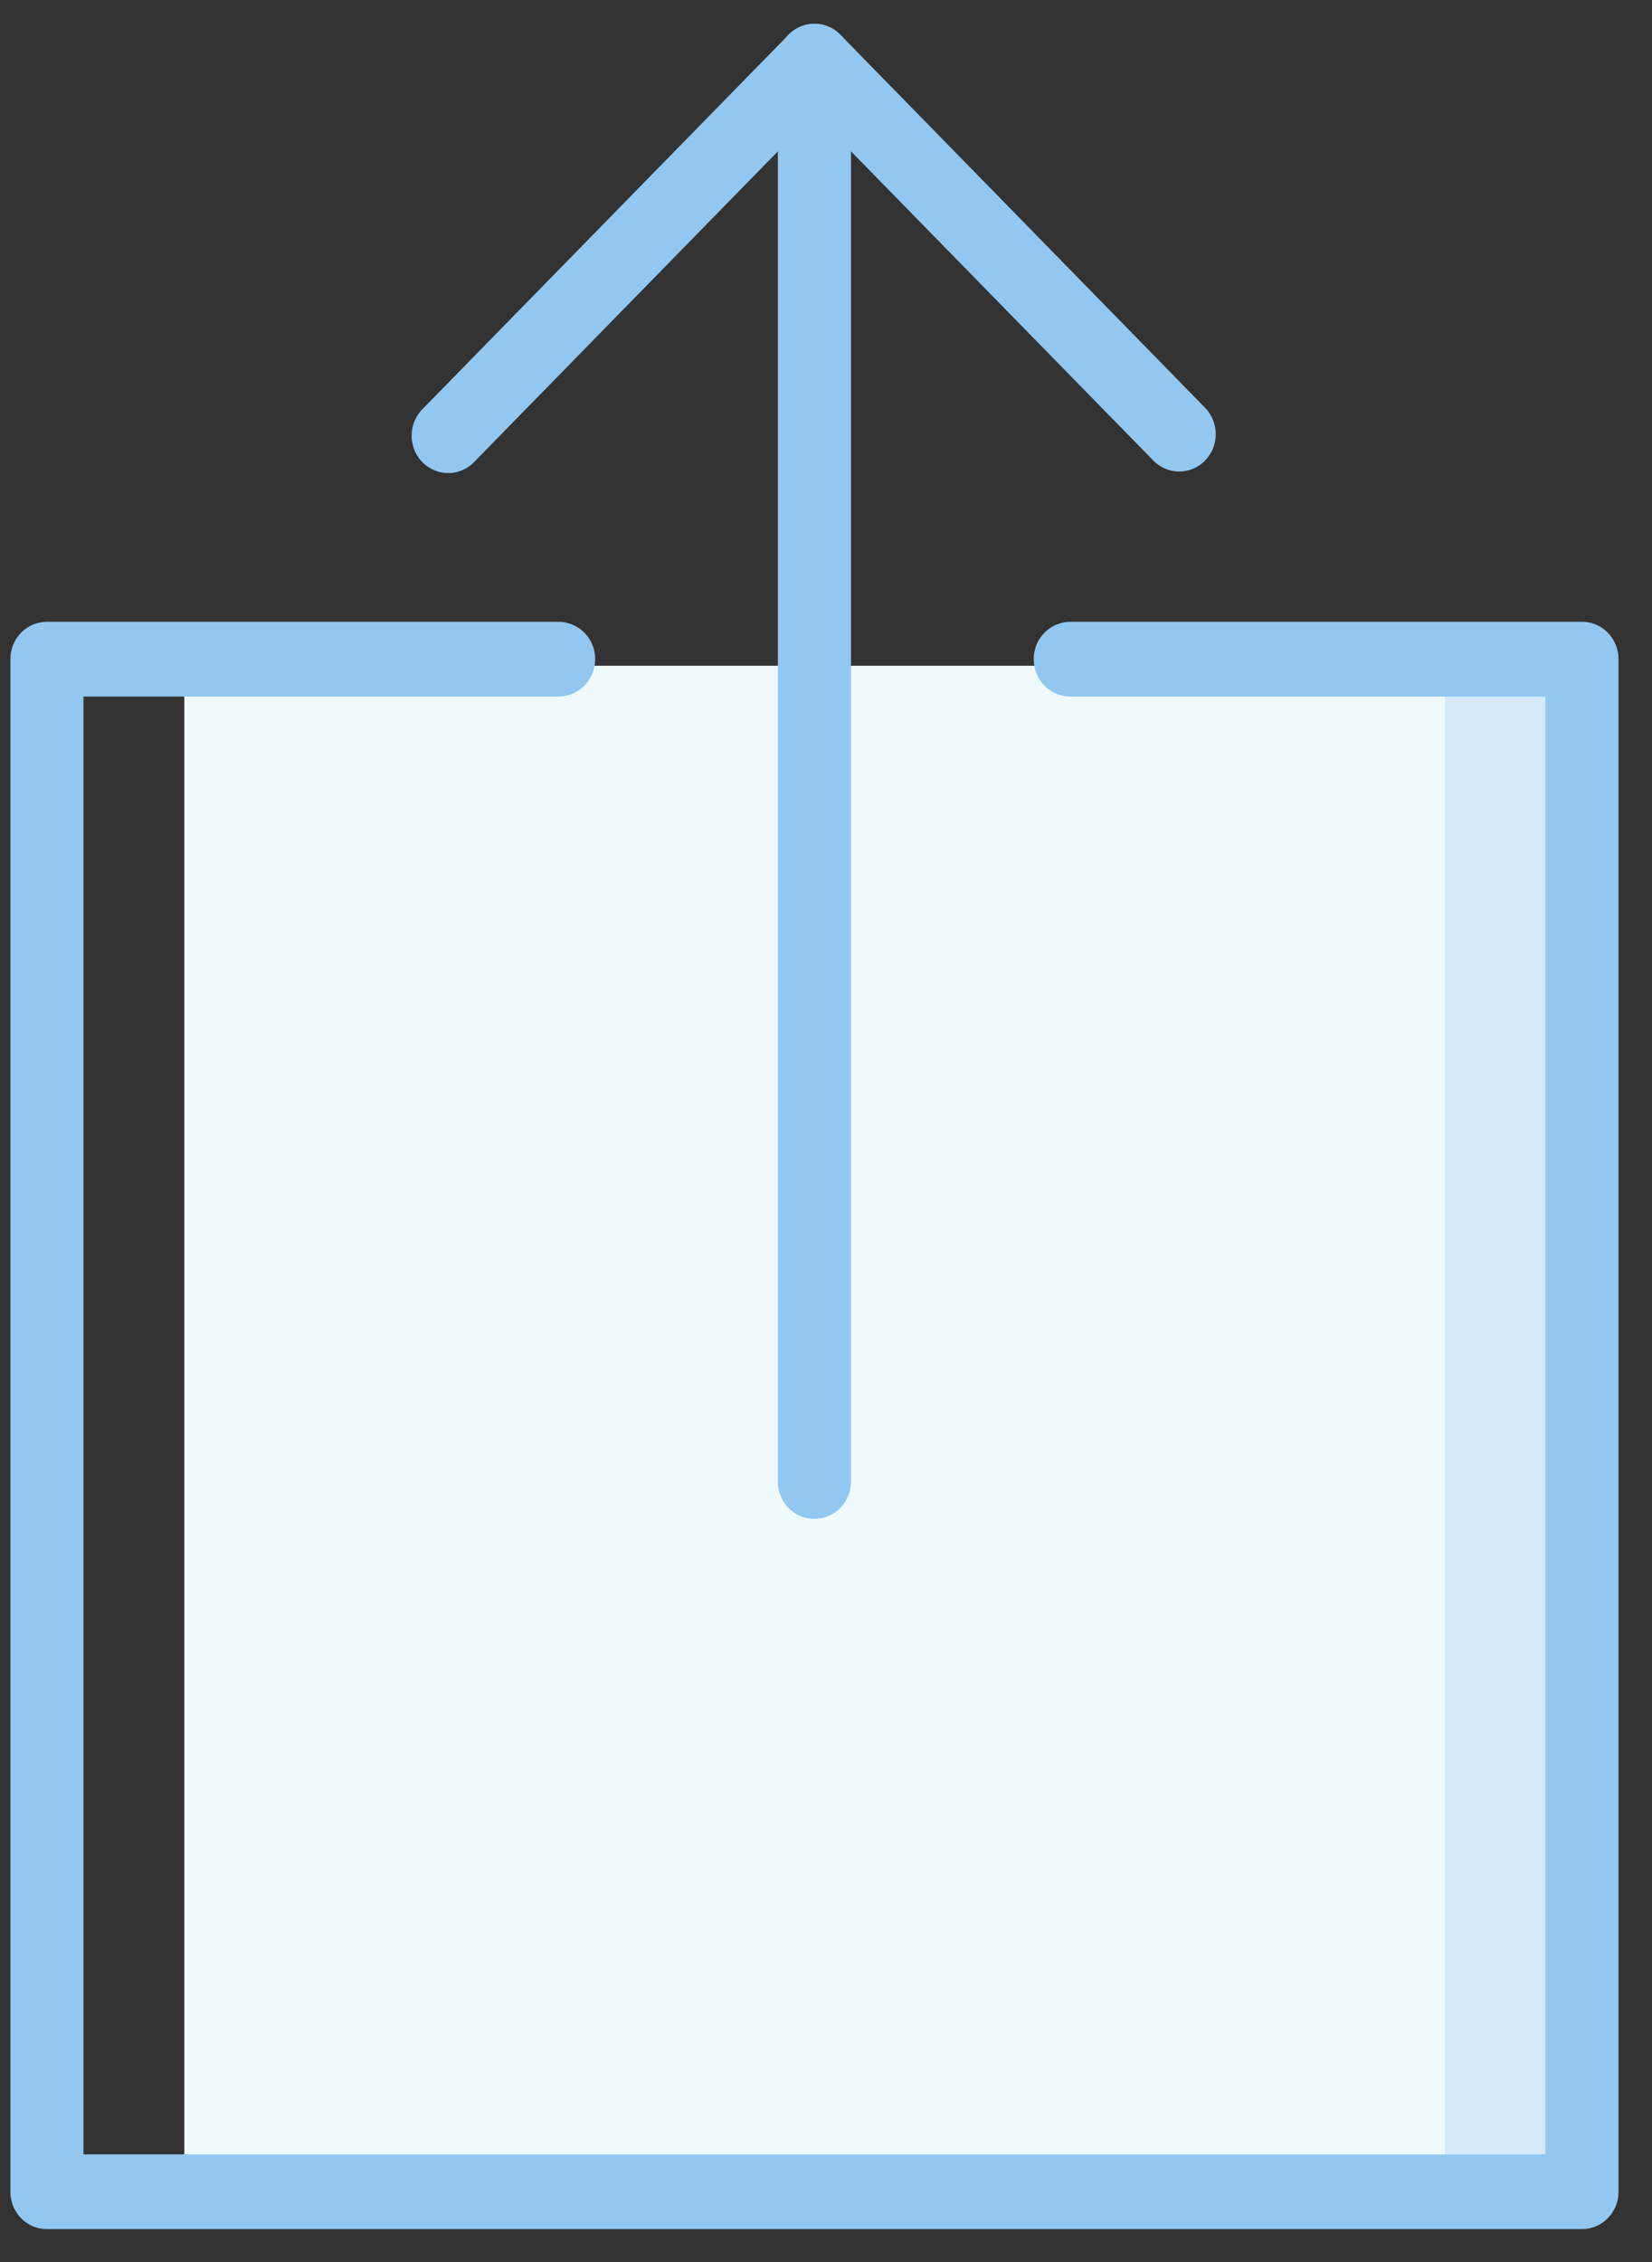 <svg xmlns="http://www.w3.org/2000/svg" width="38" height="52" viewBox="0 0 38 52">
    <rect x="0" y="0" width="38" height="52" fill="#333333" stroke="none"/>
    <g fill="none" fill-rule="evenodd">
        <path fill="#F0FAFD" d="M4.239 50.304h32v-35h-32z"/>
        <path fill="#D5EAFB" d="M33.239 50.304h3v-35h-3z" style="mix-blend-mode:multiply"/>
        <path fill="#92C7F1" d="M10.31 10.875a.842.842 0 0 1-.777-.53.874.874 0 0 1 .182-.937L18.14.798a.831.831 0 0 1 1.19 0l8.389 8.575a.873.873 0 0 1 .217.83.85.85 0 0 1-.594.607.829.829 0 0 1-.812-.222L18.734 2.62l-7.83 8.003a.83.83 0 0 1-.594.252M36.388 51.243H1.079a.833.833 0 0 1-.594-.251.87.87 0 0 1-.246-.608v-35.23a.87.87 0 0 1 .246-.608.832.832 0 0 1 .594-.252h11.77a.85.85 0 0 1 .84.86.85.85 0 0 1-.84.859H1.92v33.512h33.627V16.013H24.62a.85.85 0 0 1-.841-.86.85.85 0 0 1 .84-.859h11.77a.83.83 0 0 1 .595.252c.157.16.246.38.246.607v35.23a.868.868 0 0 1-.246.609.832.832 0 0 1-.595.251"/>
        <path fill="#92C7F1" d="M18.734 34.917a.832.832 0 0 1-.595-.251.868.868 0 0 1-.246-.609V1.405a.85.85 0 0 1 .84-.859.85.85 0 0 1 .842.86v32.651a.871.871 0 0 1-.247.609.833.833 0 0 1-.594.25"/>
    </g>
</svg>
